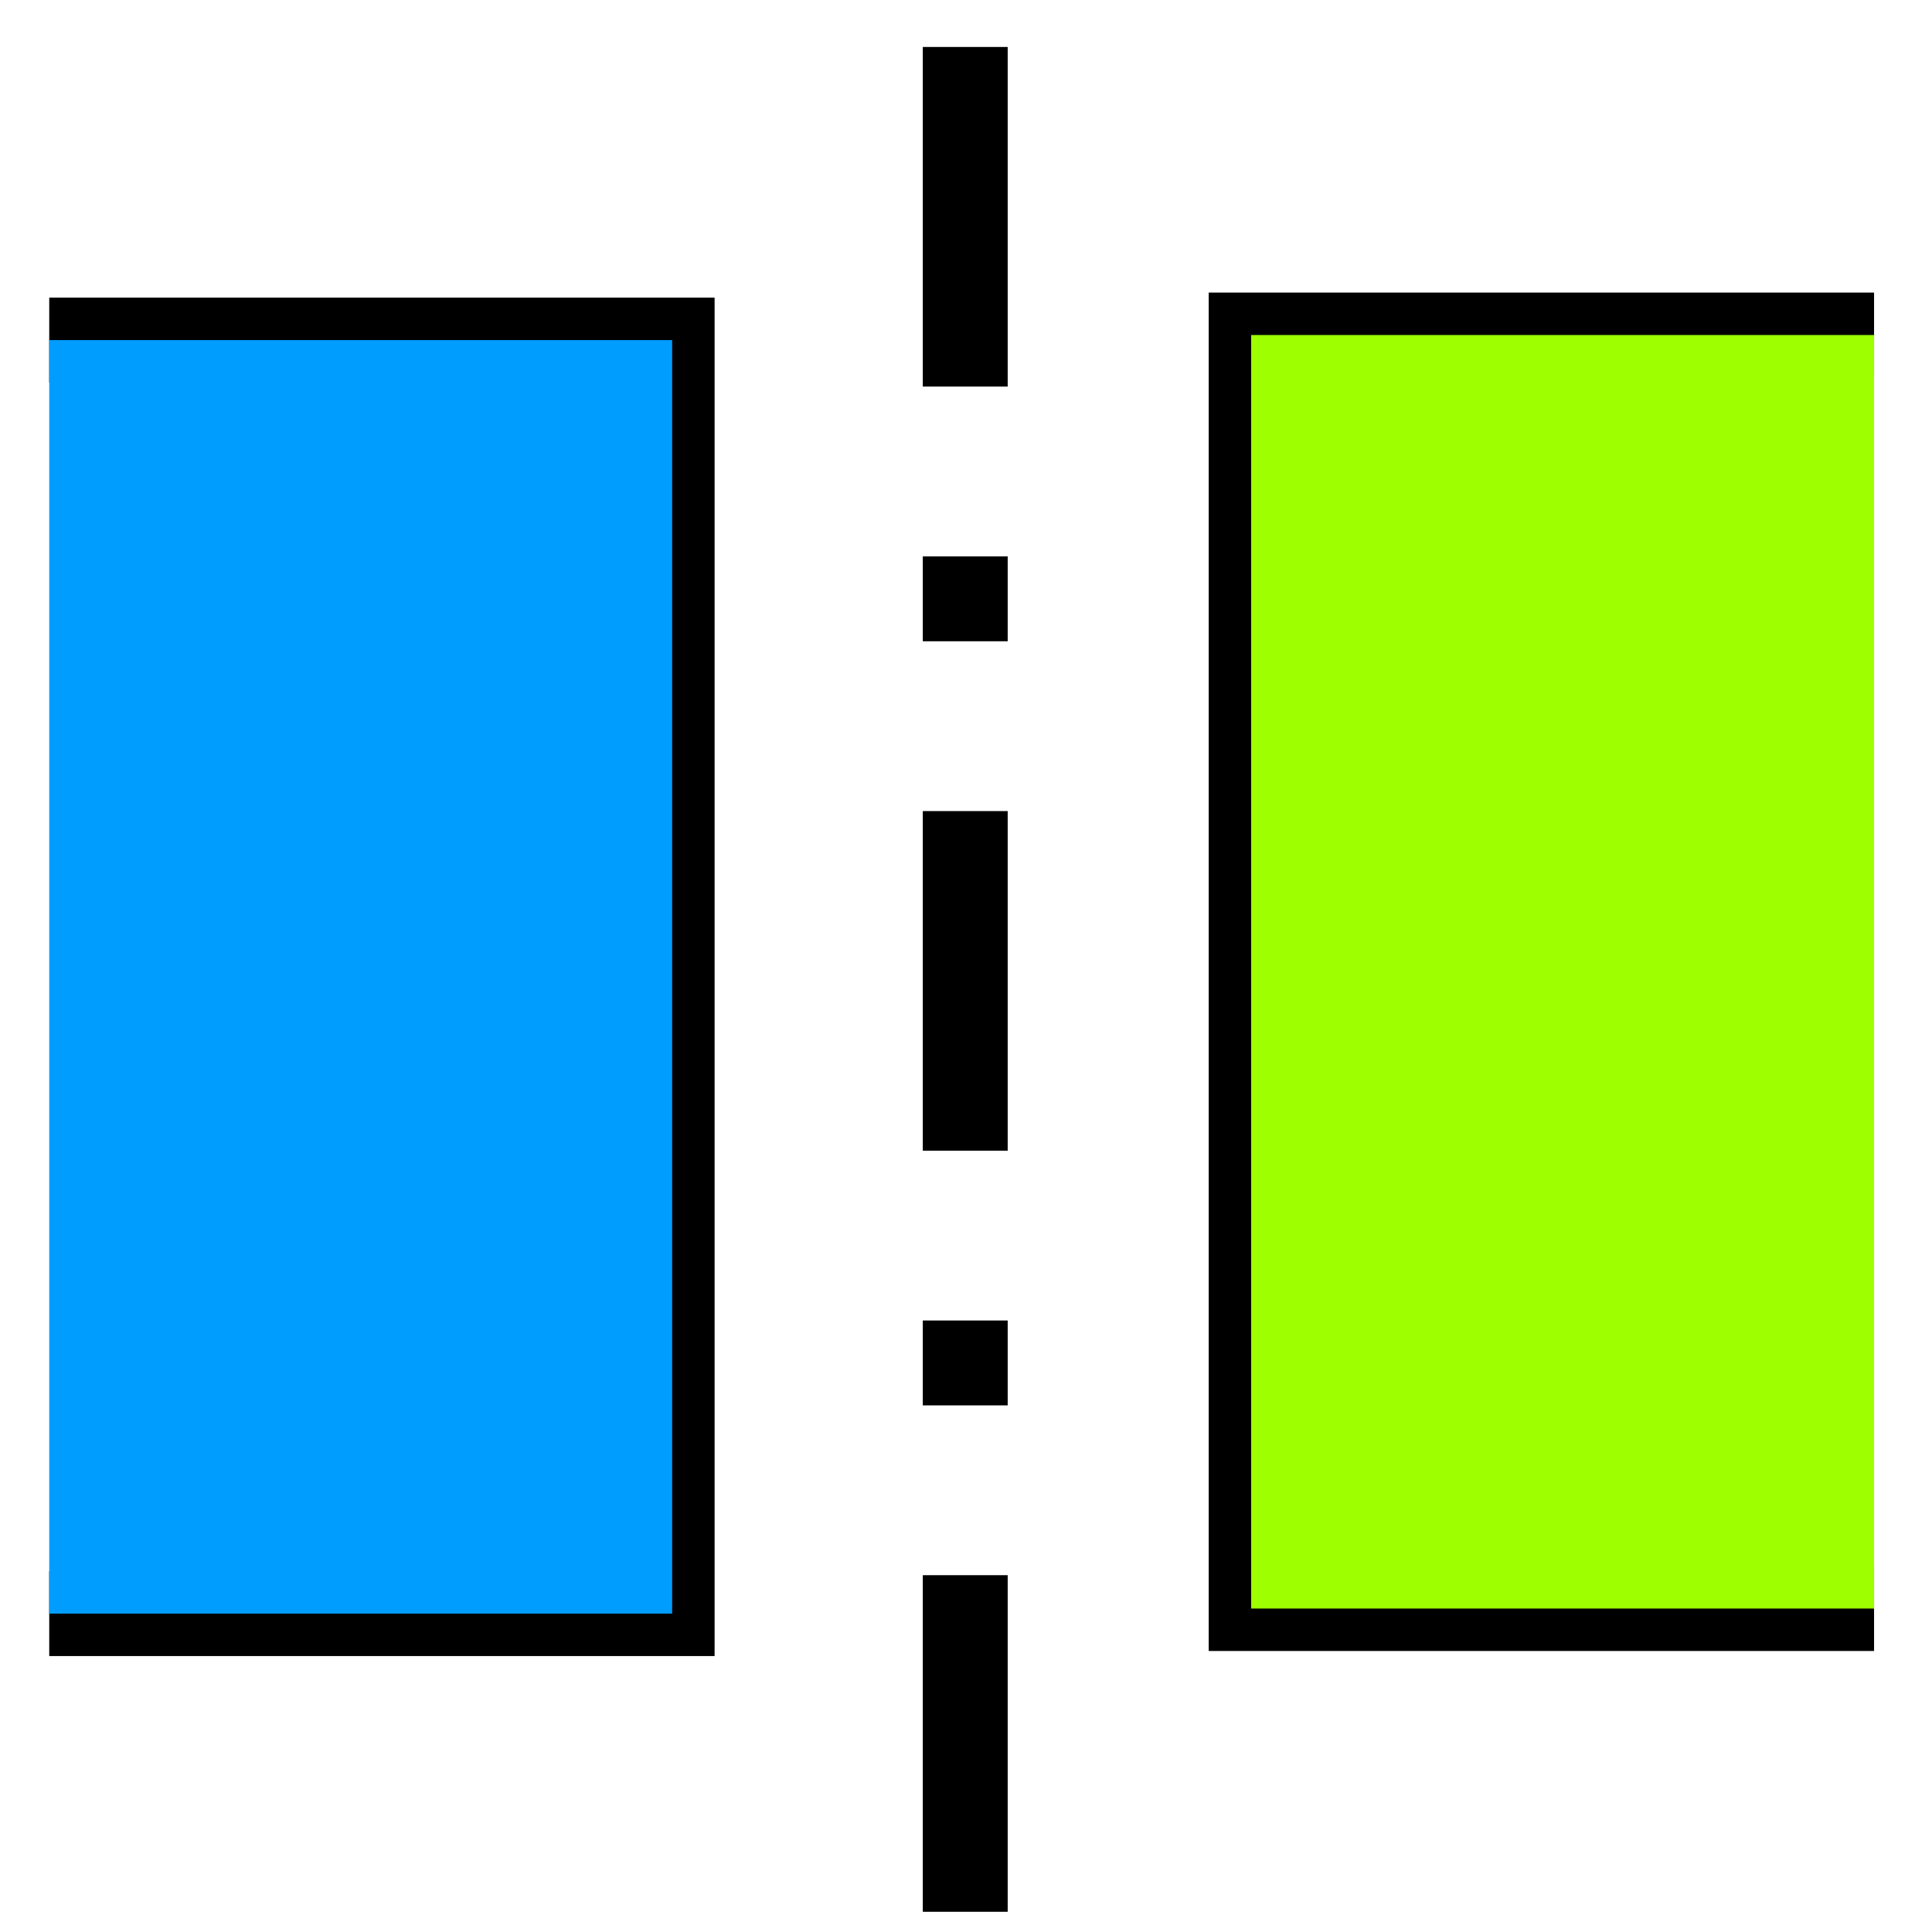 <?xml version="1.0" encoding="UTF-8" standalone="no"?>
<!-- Created with Inkscape (http://www.inkscape.org/) -->

<svg
   xmlns:dc="http://purl.org/dc/elements/1.1/"
   xmlns:cc="http://creativecommons.org/ns#"
   xmlns:rdf="http://www.w3.org/1999/02/22-rdf-syntax-ns#"
   xmlns:svg="http://www.w3.org/2000/svg"
   xmlns="http://www.w3.org/2000/svg"
   xmlns:sodipodi="http://sodipodi.sourceforge.net/DTD/sodipodi-0.dtd"
   xmlns:inkscape="http://www.inkscape.org/namespaces/inkscape"
   width="68.267"
   height="68.267"
   viewBox="0 0 64 64"
   id="svg2"
   version="1.1"
   inkscape:version="0.92.1 r15371"
   sodipodi:docname="welsim_bc_em_symmetry.svg">
  <defs
     id="defs4" />
  <sodipodi:namedview
     id="base"
     pagecolor="#ffffff"
     bordercolor="#666666"
     borderopacity="1.0"
     inkscape:pageopacity="0.0"
     inkscape:pageshadow="2"
     inkscape:zoom="3.959798"
     inkscape:cx="43.216331"
     inkscape:cy="15.187908"
     inkscape:document-units="px"
     inkscape:current-layer="layer1"
     showgrid="false"
     units="px"
     showborder="true"
     inkscape:window-width="1258"
     inkscape:window-height="824"
     inkscape:window-x="2420"
     inkscape:window-y="120"
     inkscape:window-maximized="0" />
  <g
     inkscape:label="Layer 1"
     inkscape:groupmode="layer"
     id="layer1"
     transform="translate(0,-988.362)">
    <path
       style="fill:none;stroke:#000000;stroke-width:2.812;stroke-linecap:butt;stroke-linejoin:miter;stroke-miterlimit:4;stroke-dasharray:11.25, 5.625, 2.812, 5.625;stroke-dashoffset:0;stroke-opacity:1"
       d="m 31.975,989.918 v 61.774"
       id="path4493"
       inkscape:connector-curvature="0" />
    <path
       style="fill:none;stroke:#000000;stroke-width:2.812;stroke-linecap:butt;stroke-linejoin:miter;stroke-miterlimit:4;stroke-dasharray:none;stroke-opacity:1"
       d="M 1.631,999.628 H 22.266 v 42.187 H 1.631"
       id="path4495"
       inkscape:connector-curvature="0" />
    <rect
       style="opacity:1;fill:#009dff;fill-opacity:1;stroke:none;stroke-width:2.812;stroke-linejoin:round;stroke-miterlimit:4;stroke-dasharray:none;stroke-dashoffset:0;stroke-opacity:1;paint-order:markers stroke fill"
       id="rect4497"
       width="20.635"
       height="42.187"
       x="1.631"
       y="999.628" />
    <path
       style="fill:none;stroke:#000000;stroke-width:2.812;stroke-linecap:butt;stroke-linejoin:miter;stroke-miterlimit:4;stroke-dasharray:none;stroke-opacity:1"
       d="M 62.081,999.46 H 41.446 v 42.187 h 20.635"
       id="path4495-1"
       inkscape:connector-curvature="0" />
    <rect
       style="opacity:1;fill:#9dff00;fill-opacity:1;stroke:none;stroke-width:2.812;stroke-linejoin:round;stroke-miterlimit:4;stroke-dasharray:none;stroke-dashoffset:0;stroke-opacity:1;paint-order:markers stroke fill"
       id="rect4497-9"
       width="20.635"
       height="42.187"
       x="-62.081"
       y="999.46"
       transform="scale(-1,1)" />
  </g>
</svg>
